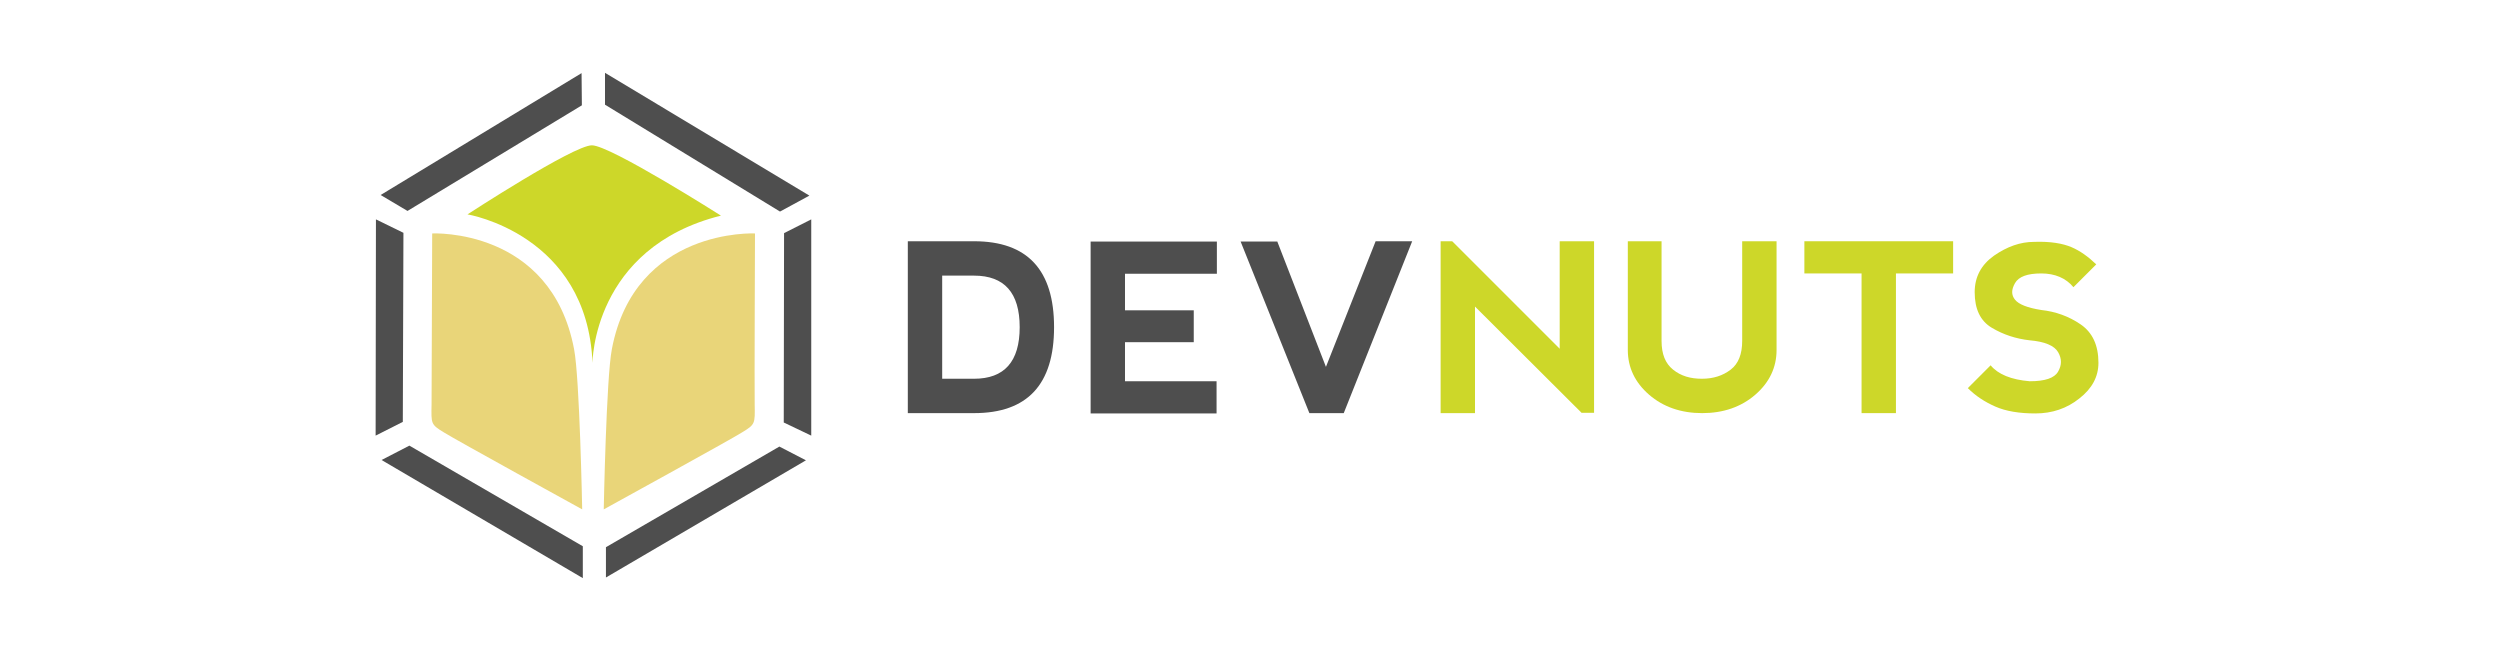 <?xml version="1.0" encoding="utf-8"?>
<!-- Generator: Adobe Illustrator 18.1.0, SVG Export Plug-In . SVG Version: 6.00 Build 0)  -->
<svg version="1.1" id="Layer_1" xmlns="http://www.w3.org/2000/svg" xmlns:xlink="http://www.w3.org/1999/xlink" x="0px" y="0px"
	 viewBox="0 0 800 210" enable-background="new 0 0 800 210" xml:space="preserve">
<g>
	<g>
		<polygon fill="#4E4E4E" points="186.1,23.4 121.8,62.4 130.4,67.5 186.2,33.7 		"/>
		<polygon fill="#4E4E4E" points="186.5,185 122.1,147.2 131,142.6 186.5,174.8 		"/>
		<polygon fill="#4E4E4E" points="193.6,23.3 259,62.6 249.6,67.7 193.6,33.5 		"/>
		<polygon fill="#4E4E4E" points="259.6,70.2 259.6,139.4 250.8,135.2 250.9,74.6 		"/>
		<polygon fill="#4E4E4E" points="193.9,184.8 257.9,147.3 249.4,142.9 193.9,175.1 		"/>
		<polygon fill="#4E4E4E" points="120.2,139.4 120.3,70.2 129.1,74.5 128.9,135 		"/>
	</g>
	<path fill="#CDD729" d="M189.6,116.1c0,0,0-36.8,41.1-47.1c0,0-35.4-22.5-41.3-22.5c-5.9,0-39.8,22.1-39.8,22.1
		S187.9,74.9,189.6,116.1z"/>
	<path fill="#E9D579" d="M237.4,138.4c-3.1,2-44.2,24.6-44.2,24.6s0.8-42.1,2.6-51.3c7.4-38.9,45.8-37,45.8-37s-0.2,49.6-0.1,54.7
		C241.6,135.6,241.7,135.8,237.4,138.4z"/>
	<path fill="#E9D579" d="M142.1,138.4c3.1,2,44.2,24.6,44.2,24.6s-0.8-42.1-2.6-51.3c-7.4-38.9-45.4-37-45.4-37s-0.2,49.6-0.2,54.7
		C138,135.6,137.8,135.8,142.1,138.4z"/>
</g>
<g>
	<path fill="#4E4E4E" d="M290.5,132.2v-55h21.2c17.1,0,25.6,9.2,25.6,27.5c0,18.3-8.5,27.5-25.6,27.5H290.5z M311.7,121.2
		c9.7,0,14.6-5.5,14.6-16.5c0-11-4.9-16.5-14.6-16.5h-10.2v33H311.7z"/>
	<path fill="#4E4E4E" d="M349,132.2V77.3l40.4,0v10.3h-29.4v11.7h22v10.2h-22v12.5h29.3v10.3H349z"/>
	<path fill="#4E4E4E" d="M408.7,77.2l15.6,40.2l15.9-40.2h11.7L430,132.2h-11l-22-54.9H408.7z"/>
	<path fill="#CDD729" d="M461,132.2V77.2h3.7l34.4,34.4V77.2h11v54.9h-4L472,98.1v34.1H461z"/>
	<path fill="#CDD729" d="M531.7,77.2v31.9c0,4.2,1.2,7.2,3.7,9.2s5.5,2.9,9.2,2.9s6.7-1,9.2-2.9s3.7-5,3.7-9.2V77.2h11V112
		c0,5.6-2.3,10.4-6.8,14.3c-4.5,3.9-10.2,5.9-17,5.9s-12.5-2-17-5.9c-4.5-3.9-6.8-8.7-6.8-14.3V77.2H531.7z"/>
	<path fill="#CDD729" d="M625,77.2v10.3h-18.3v44.7h-11V87.5h-18.3V77.2H625z"/>
	<path fill="#CDD729" d="M662.9,79.1c2.8,1.2,5.4,3.1,7.9,5.5l-7.3,7.3c-2.4-2.9-5.9-4.4-10.3-4.4s-7.2,1-8.4,3.1
		c-1.2,2.1-1.2,3.8,0,5.3s4,2.6,8.4,3.3c4.6,0.5,8.8,2,12.6,4.6s5.7,6.7,5.7,12.3c0,4.4-2,8.2-6.1,11.4c-4,3.2-8.7,4.8-14.1,4.8
		c-5.1,0-9.4-0.7-12.8-2.2s-6.3-3.4-8.8-5.9l7.3-7.3c2.4,2.9,6.6,4.6,12.5,5.1c4.9,0,7.9-1,9.1-3.1c1.2-2.1,1.2-4.1,0-6.2
		c-1.2-2.1-4.3-3.4-9.1-3.8c-4.4-0.5-8.4-1.8-12.1-4s-5.5-6-5.5-11.4c0-4.9,2.1-8.8,6.2-11.7c4.2-2.9,8.4-4.4,12.8-4.4
		C656.1,77.2,660.1,77.9,662.9,79.1z"/>
</g>
</svg>
